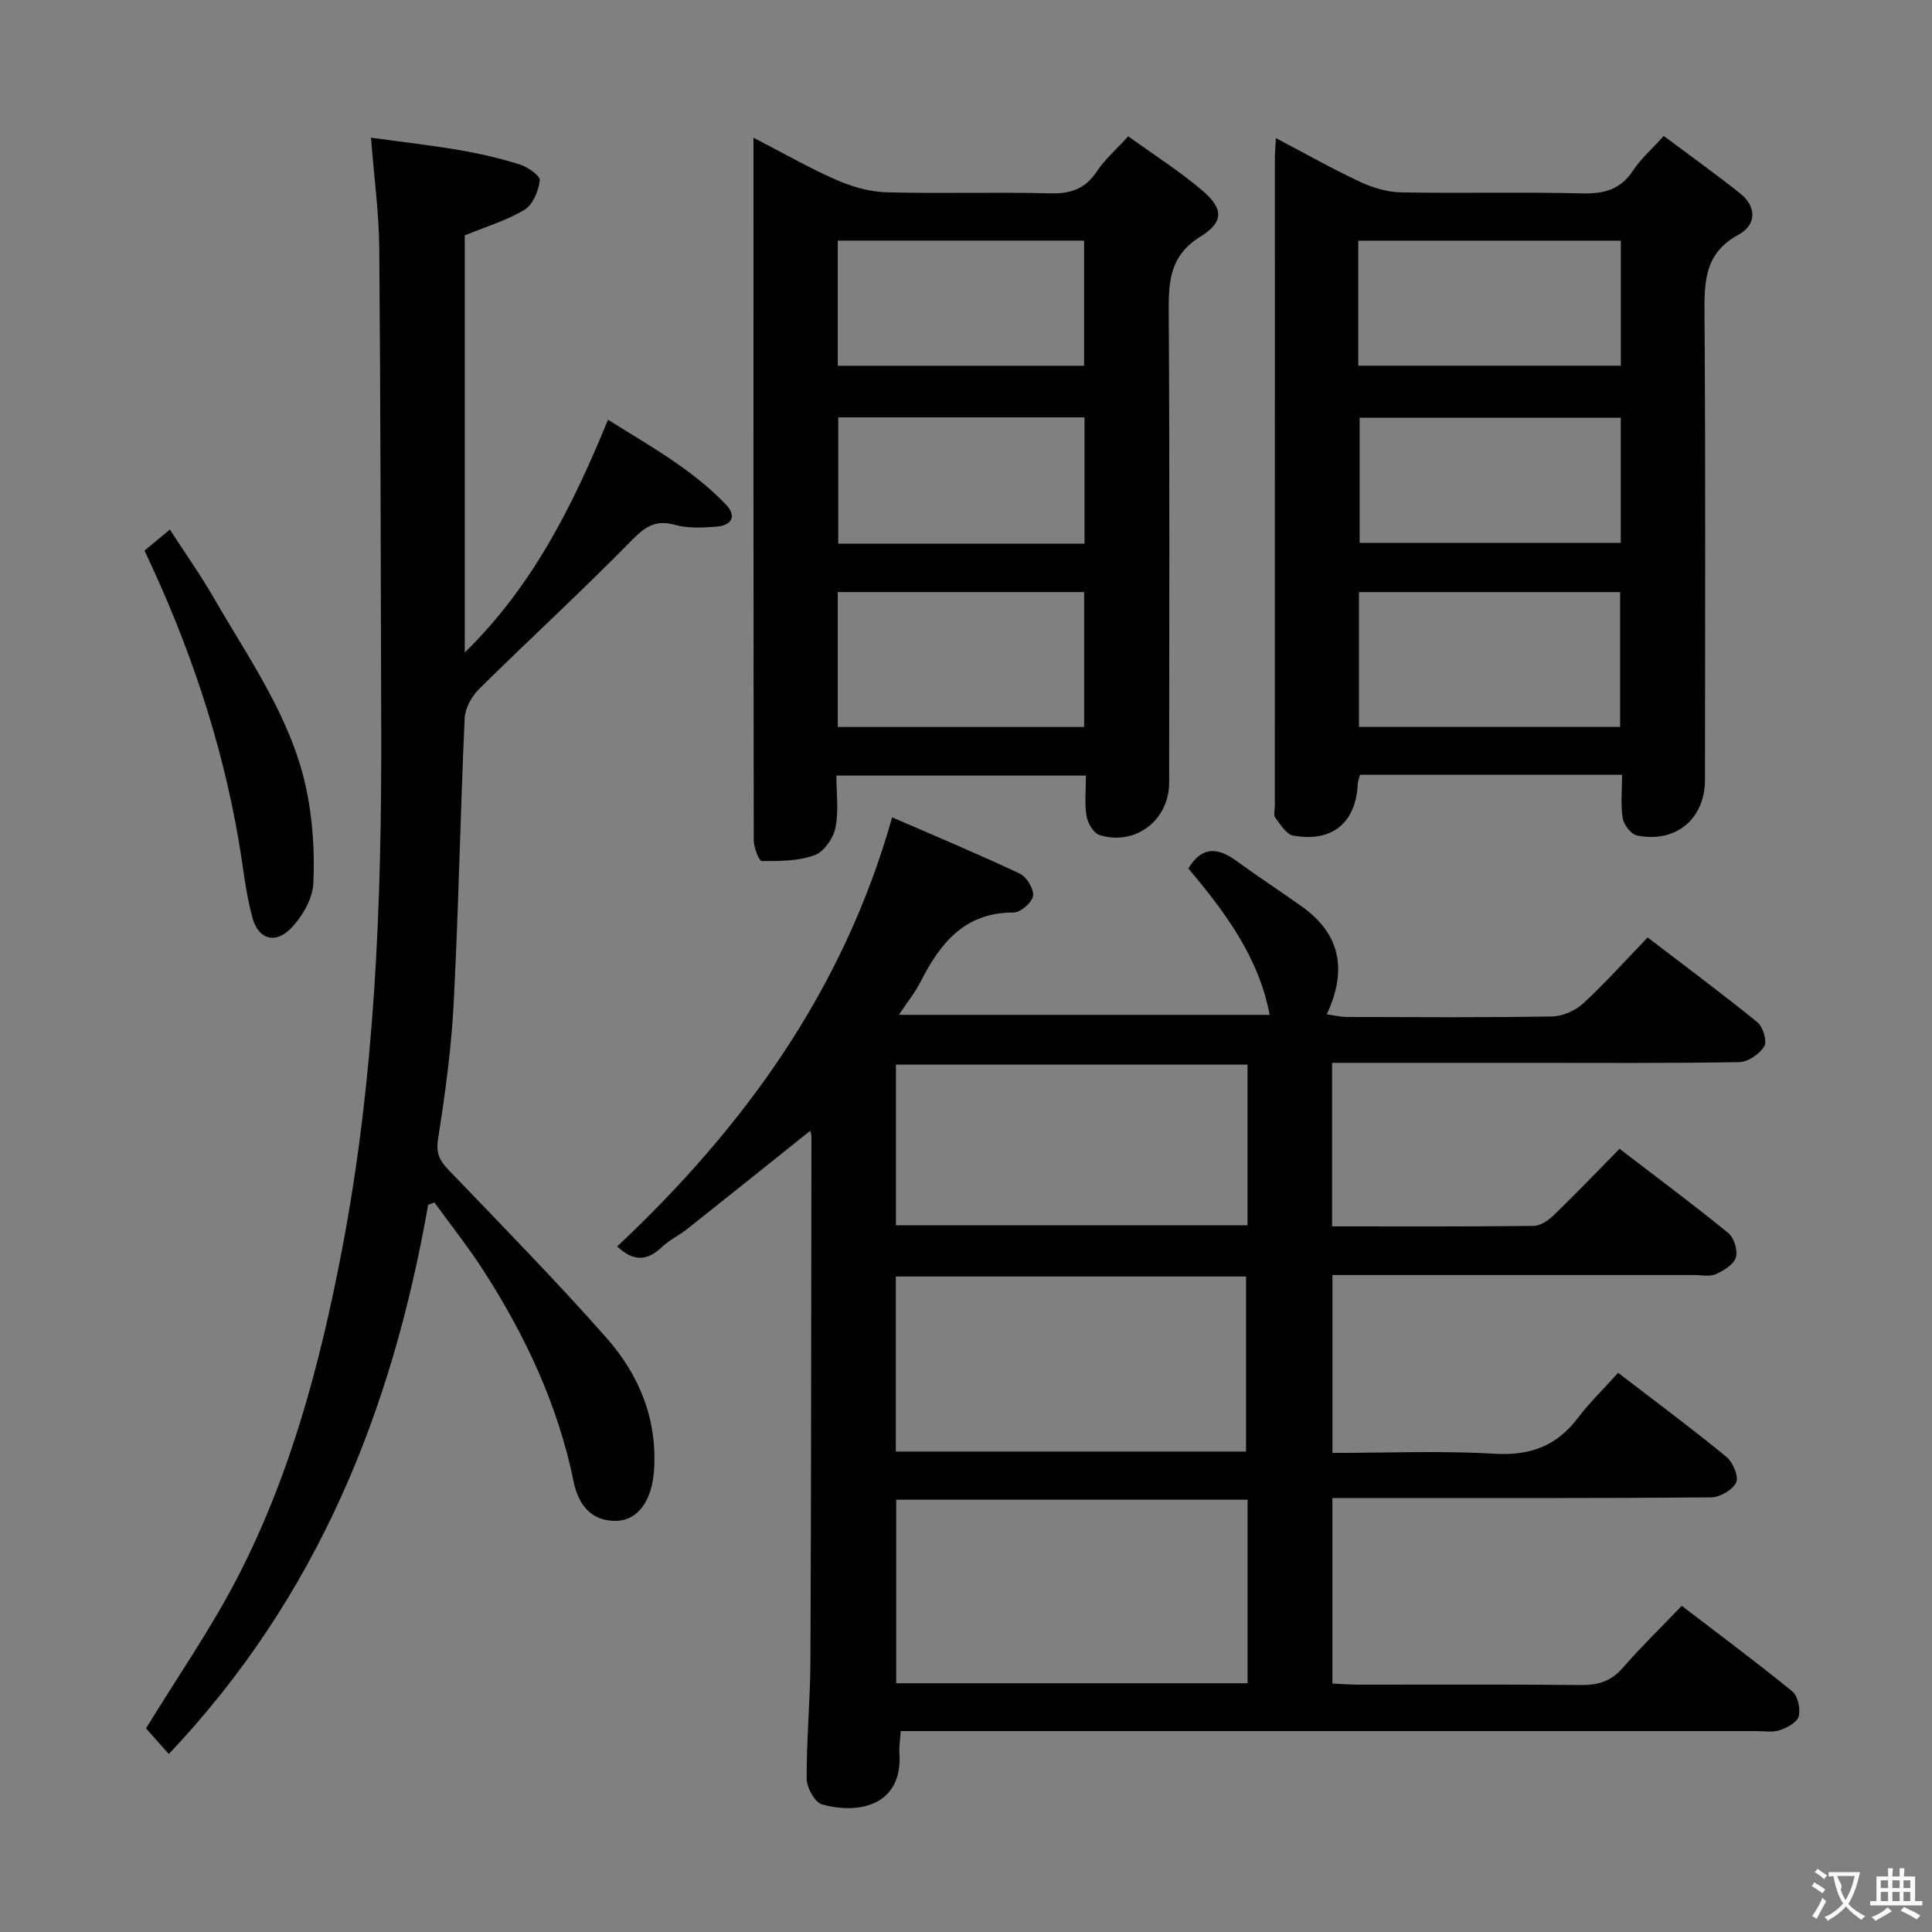 <svg enable-background="new 0 0 400 400" viewBox="0 0 400 400" xmlns="http://www.w3.org/2000/svg"><rect x="0" y="0" width="400" height="400" fill="#808080" stroke="none"/><g fill="#010000"><path d="m348.19 332.47c7.97 6.11 15.57 11.74 22.89 17.72 1.16.95 1.72 3.61 1.32 5.16-.33 1.25-2.41 2.37-3.94 2.87-1.51.5-3.3.18-4.96.18-56.82 0-113.64 0-170.46 0-2.12 0-4.25 0-6.55 0-.13 1.93-.37 3.24-.28 4.52.74 10.62-8.02 12.88-16.02 10.66-1.49-.41-3.17-3.47-3.18-5.32-.04-8.14.75-16.28.78-24.42.16-36.16.16-72.31.21-108.47 0-.46-.16-.92-.23-1.27-8.51 6.8-16.98 13.6-25.49 20.35-1.69 1.34-3.73 2.29-5.28 3.77-3.04 2.9-5.91 2.98-9.21-.16 26.19-24.62 46.78-52.91 56.92-88.84 8.92 3.88 17.76 7.57 26.42 11.65 1.42.67 2.95 3.19 2.75 4.61-.19 1.36-2.58 3.44-4 3.44-10.15-.02-15.22 6.34-19.28 14.34-1.12 2.2-2.71 4.16-4.5 6.85h76.77c-2.29-12.06-9.32-21.35-16.83-30.31 2.81-4.65 6.1-4.37 9.94-1.56 4.43 3.23 9.03 6.23 13.5 9.4 8.03 5.7 9.52 13.16 5.21 22.37 1.72.23 2.93.54 4.15.54 14.16.03 28.33.14 42.49-.1 2.19-.04 4.82-1.2 6.45-2.7 4.63-4.27 8.84-8.98 13.35-13.66 8.02 6.14 15.51 11.69 22.72 17.56 1.16.95 2.06 3.93 1.43 4.97-.98 1.6-3.36 3.25-5.18 3.28-14.83.26-29.66.15-44.49.15-13.15 0-26.3 0-39.82 0v33.86c14.12 0 27.93.06 41.74-.1 1.4-.02 3.04-1.13 4.13-2.19 4.55-4.4 8.93-8.97 13.65-13.77 7.64 5.86 15.2 11.47 22.5 17.42 1.2.98 2.02 3.64 1.58 5.08-.45 1.47-2.53 2.73-4.17 3.46-1.26.56-2.95.17-4.45.17-24.82 0-49.64 0-74.9 0v36.83c11.3 0 22.45-.48 33.52.17 7.34.43 12.8-1.52 17.22-7.32 2.51-3.29 5.51-6.21 8.41-9.43 8.02 6.16 15.37 11.61 22.43 17.41 1.34 1.1 2.58 4.09 2 5.3-.75 1.55-3.39 3.07-5.22 3.08-23.99.2-47.99.13-71.98.13-1.99 0-3.98 0-6.39 0v38.41c1.84.08 3.61.23 5.37.23 15.33.02 30.66-.09 45.99.08 3.59.04 6.31-.73 8.74-3.54 3.79-4.36 7.98-8.42 12.23-12.86zm-89.89-21.97c-24.53 0-48.57 0-72.75 0v38h72.75c0-12.73 0-25.14 0-38zm-.32-9.97c0-12.25 0-24.33 0-36.24-24.51 0-48.41 0-72.51 0v36.24zm.3-80.11c-24.57 0-48.63 0-72.79 0v33.27h72.79c0-11.16 0-22.06 0-33.27z"/><path d="m88.64 249.45c-7.43 42.41-22.78 81.06-53.69 113.7-1.84-2.08-3.42-3.85-4.72-5.31 6.5-10.61 13.25-20.33 18.68-30.74 11.23-21.52 17.4-44.82 21.93-68.52 6.8-35.59 8.2-71.62 8.09-107.74-.1-33.15-.13-66.31-.41-99.46-.06-7.28-1.06-14.55-1.71-22.87 6.31.87 12.31 1.54 18.25 2.56 4.24.72 8.47 1.7 12.57 2.99 1.65.52 4.25 2.34 4.13 3.29-.27 2.18-1.43 5.04-3.15 6.07-3.77 2.26-8.13 3.56-12.39 5.31v86.37c14.13-13.85 22.3-30.29 29.67-48.2 8.48 5.35 17.31 10.17 24.36 17.51 2.38 2.48 1.25 4.38-1.95 4.63-2.8.21-5.79.38-8.43-.35-3.93-1.1-6.09.14-8.91 3.01-10.34 10.56-21.25 20.55-31.76 30.94-1.54 1.52-2.9 3.99-3 6.08-.89 19.6-1.25 39.23-2.26 58.83-.49 9.44-1.76 18.87-3.24 28.21-.47 2.95.27 4.47 2.14 6.43 11.03 11.5 22.21 22.89 32.75 34.83 6.76 7.66 10.55 16.87 9.81 27.49-.43 6.16-3.31 10.35-7.97 10.37-5.14.02-7.71-3.47-8.66-8.11-3.25-15.86-9.98-30.24-18.69-43.74-3.13-4.85-6.74-9.39-10.13-14.07-.44.15-.87.32-1.31.49z"/><path d="m335.83 160.41c-18.48 0-36.25 0-54.25 0-.18.69-.44 1.28-.47 1.89-.38 8.04-5.27 12.15-13.36 10.7-1.44-.26-2.66-2.31-3.72-3.72-.4-.54-.09-1.62-.09-2.45 0-44.67 0-89.33.01-134 0-1.14.11-2.28.2-4.24 6.09 3.2 11.68 6.36 17.48 9.08 2.61 1.22 5.62 2.11 8.47 2.16 12.5.23 25-.1 37.5.21 4.57.11 7.96-.82 10.55-4.79 1.52-2.33 3.72-4.22 6.31-7.1 5.32 3.98 10.66 7.8 15.79 11.87 3.56 2.83 3.37 6.57-.31 8.57-7.18 3.9-7.09 9.95-7.04 16.83.23 32 .11 64 .1 96 0 8.12-6.05 13.21-14.1 11.55-1.21-.25-2.7-2.2-2.93-3.56-.46-2.73-.14-5.6-.14-9zm-54.47-9.91h54.07c0-9.54 0-18.75 0-27.91-18.3 0-36.19 0-54.07 0zm54.2-64.02c-18.5 0-36.37 0-54.06 0v25.91h54.06c0-8.87 0-17.3 0-25.91zm-54.35-10.77h54.37c0-8.71 0-17.14 0-25.88-18.19 0-36.21 0-54.37 0z"/><path d="m156 28.51c6.23 3.22 11.55 6.28 17.14 8.73 3.22 1.41 6.86 2.47 10.34 2.57 11.32.32 22.67-.08 33.99.22 4.25.11 7.23-.94 9.62-4.54 1.63-2.46 3.94-4.46 6.5-7.27 5.23 3.78 10.54 7.16 15.3 11.19 4.4 3.73 4.57 6.53-.33 9.56-6.34 3.93-6.63 9.19-6.59 15.57.21 32.5.1 64.99.09 97.49 0 7.79-7.02 13.19-14.45 10.84-1.22-.38-2.41-2.47-2.66-3.93-.43-2.58-.12-5.28-.12-8.36-17.2 0-34.07 0-51.67 0 0 3.63.52 7.34-.19 10.8-.45 2.17-2.39 4.99-4.32 5.68-3.37 1.22-7.25 1.23-10.92 1.21-.59 0-1.66-2.79-1.67-4.29-.07-48.14-.06-96.3-.06-145.47zm17.45 122h51.01c0-9.51 0-18.7 0-27.93-17.22 0-34.07 0-51.01 0zm51.09-37.95c0-9.06 0-17.5 0-26.15-17.16 0-34.03 0-50.99 0v26.15zm-51.09-36.83h51c0-8.79 0-17.31 0-25.91-17.24 0-34.1 0-51 0z"/><path d="m29.92 114c1.72-1.43 3.12-2.59 5.25-4.36 3.17 4.9 6.39 9.45 9.16 14.26 7.29 12.64 15.94 24.72 19.05 39.28 1.37 6.42 1.8 13.19 1.49 19.74-.15 3.23-2.34 6.95-4.71 9.35-3.25 3.27-6.71 2.16-7.91-2.31-1.38-5.1-1.9-10.43-2.79-15.66-3.55-20.91-10.29-40.81-19.54-60.3z"/></g><path d="m377.9 391.2c-.2.3-.4.5-.6.8-.7-.6-1.4-1-2.2-1.5.2-.3.4-.5.5-.8.6.4 1.4.8 2.3 1.5zm-1.8 6.1c-.2-.2-.5-.4-.9-.6.4-.6.8-1.2 1.2-1.9s.7-1.3.9-1.9c.3.3.5.5.8.7-.7 1.3-1.4 2.6-2 3.7zm2.2-9c-.3.3-.5.5-.6.8-.6-.6-1.3-1.1-2-1.5.3-.3.5-.5.6-.7.6.5 1.3.9 2 1.4zm.3.2v-.9h2 4.5c-.3 1.3-.6 2.5-1 3.6s-.9 2.1-1.4 3c.4.5 1 1 1.6 1.4s1.2.8 1.9 1.1c-.3.2-.5.4-.8.8-.4-.3-1-.7-1.6-1.2s-1.2-1.1-1.6-1.6c-.5.6-1.1 1.1-1.7 1.6s-1.4.9-2.1 1.4c-.1-.3-.3-.5-.7-.8.6-.2 1.2-.5 1.9-1s1.4-1.1 2-1.8c-.5-.8-.9-1.6-1.2-2.5s-.6-2-.8-3.2c-.4.1-.7.1-1 .1zm2.5 2.7c.3 1 .7 1.7 1 2.2.3-.5.6-1.1 1-2s.6-1.9.9-3h-3.2-.4c.1.9 1.3 1.8.7 2.8z" fill="#fbfafa"/><path d="m396.5 388.5v1.5 3.6h1.5v.9c-.4 0-1 0-1.7 0h-7.9c-.5 0-.9 0-1.2 0v-.9h1.3v-3.5c0-.7 0-1.2 0-1.6h2.4c0-.8 0-1.4 0-1.7h1c0 .3-.1.8-.1 1.7h1.5c0-.8 0-1.4 0-1.7h1c0 .3-.1.9-.1 1.7zm-8.2 9.2c-.2-.3-.5-.5-.8-.8.8-.3 1.4-.6 1.9-.9s1-.7 1.4-1.1c.3.3.6.5.9.8-1.6 1-2.8 1.6-3.4 2zm2.6-6.8v-1.6h-1.5v1.6zm0 2.7v-1.9h-1.5v1.9zm2.4-2.7v-1.6h-1.5v1.6zm0 2.7v-1.9h-1.5v1.9zm.2 2 .7-.8c.4.2.9.5 1.6.8s1.3.7 1.8 1c-.3.3-.5.5-.8.8-.4-.3-1.5-1-3.3-1.8zm2-4.7v-1.6h-1.4v1.6zm0 2.7v-1.9h-1.4v1.9z" fill="#fbfafa"/></svg>